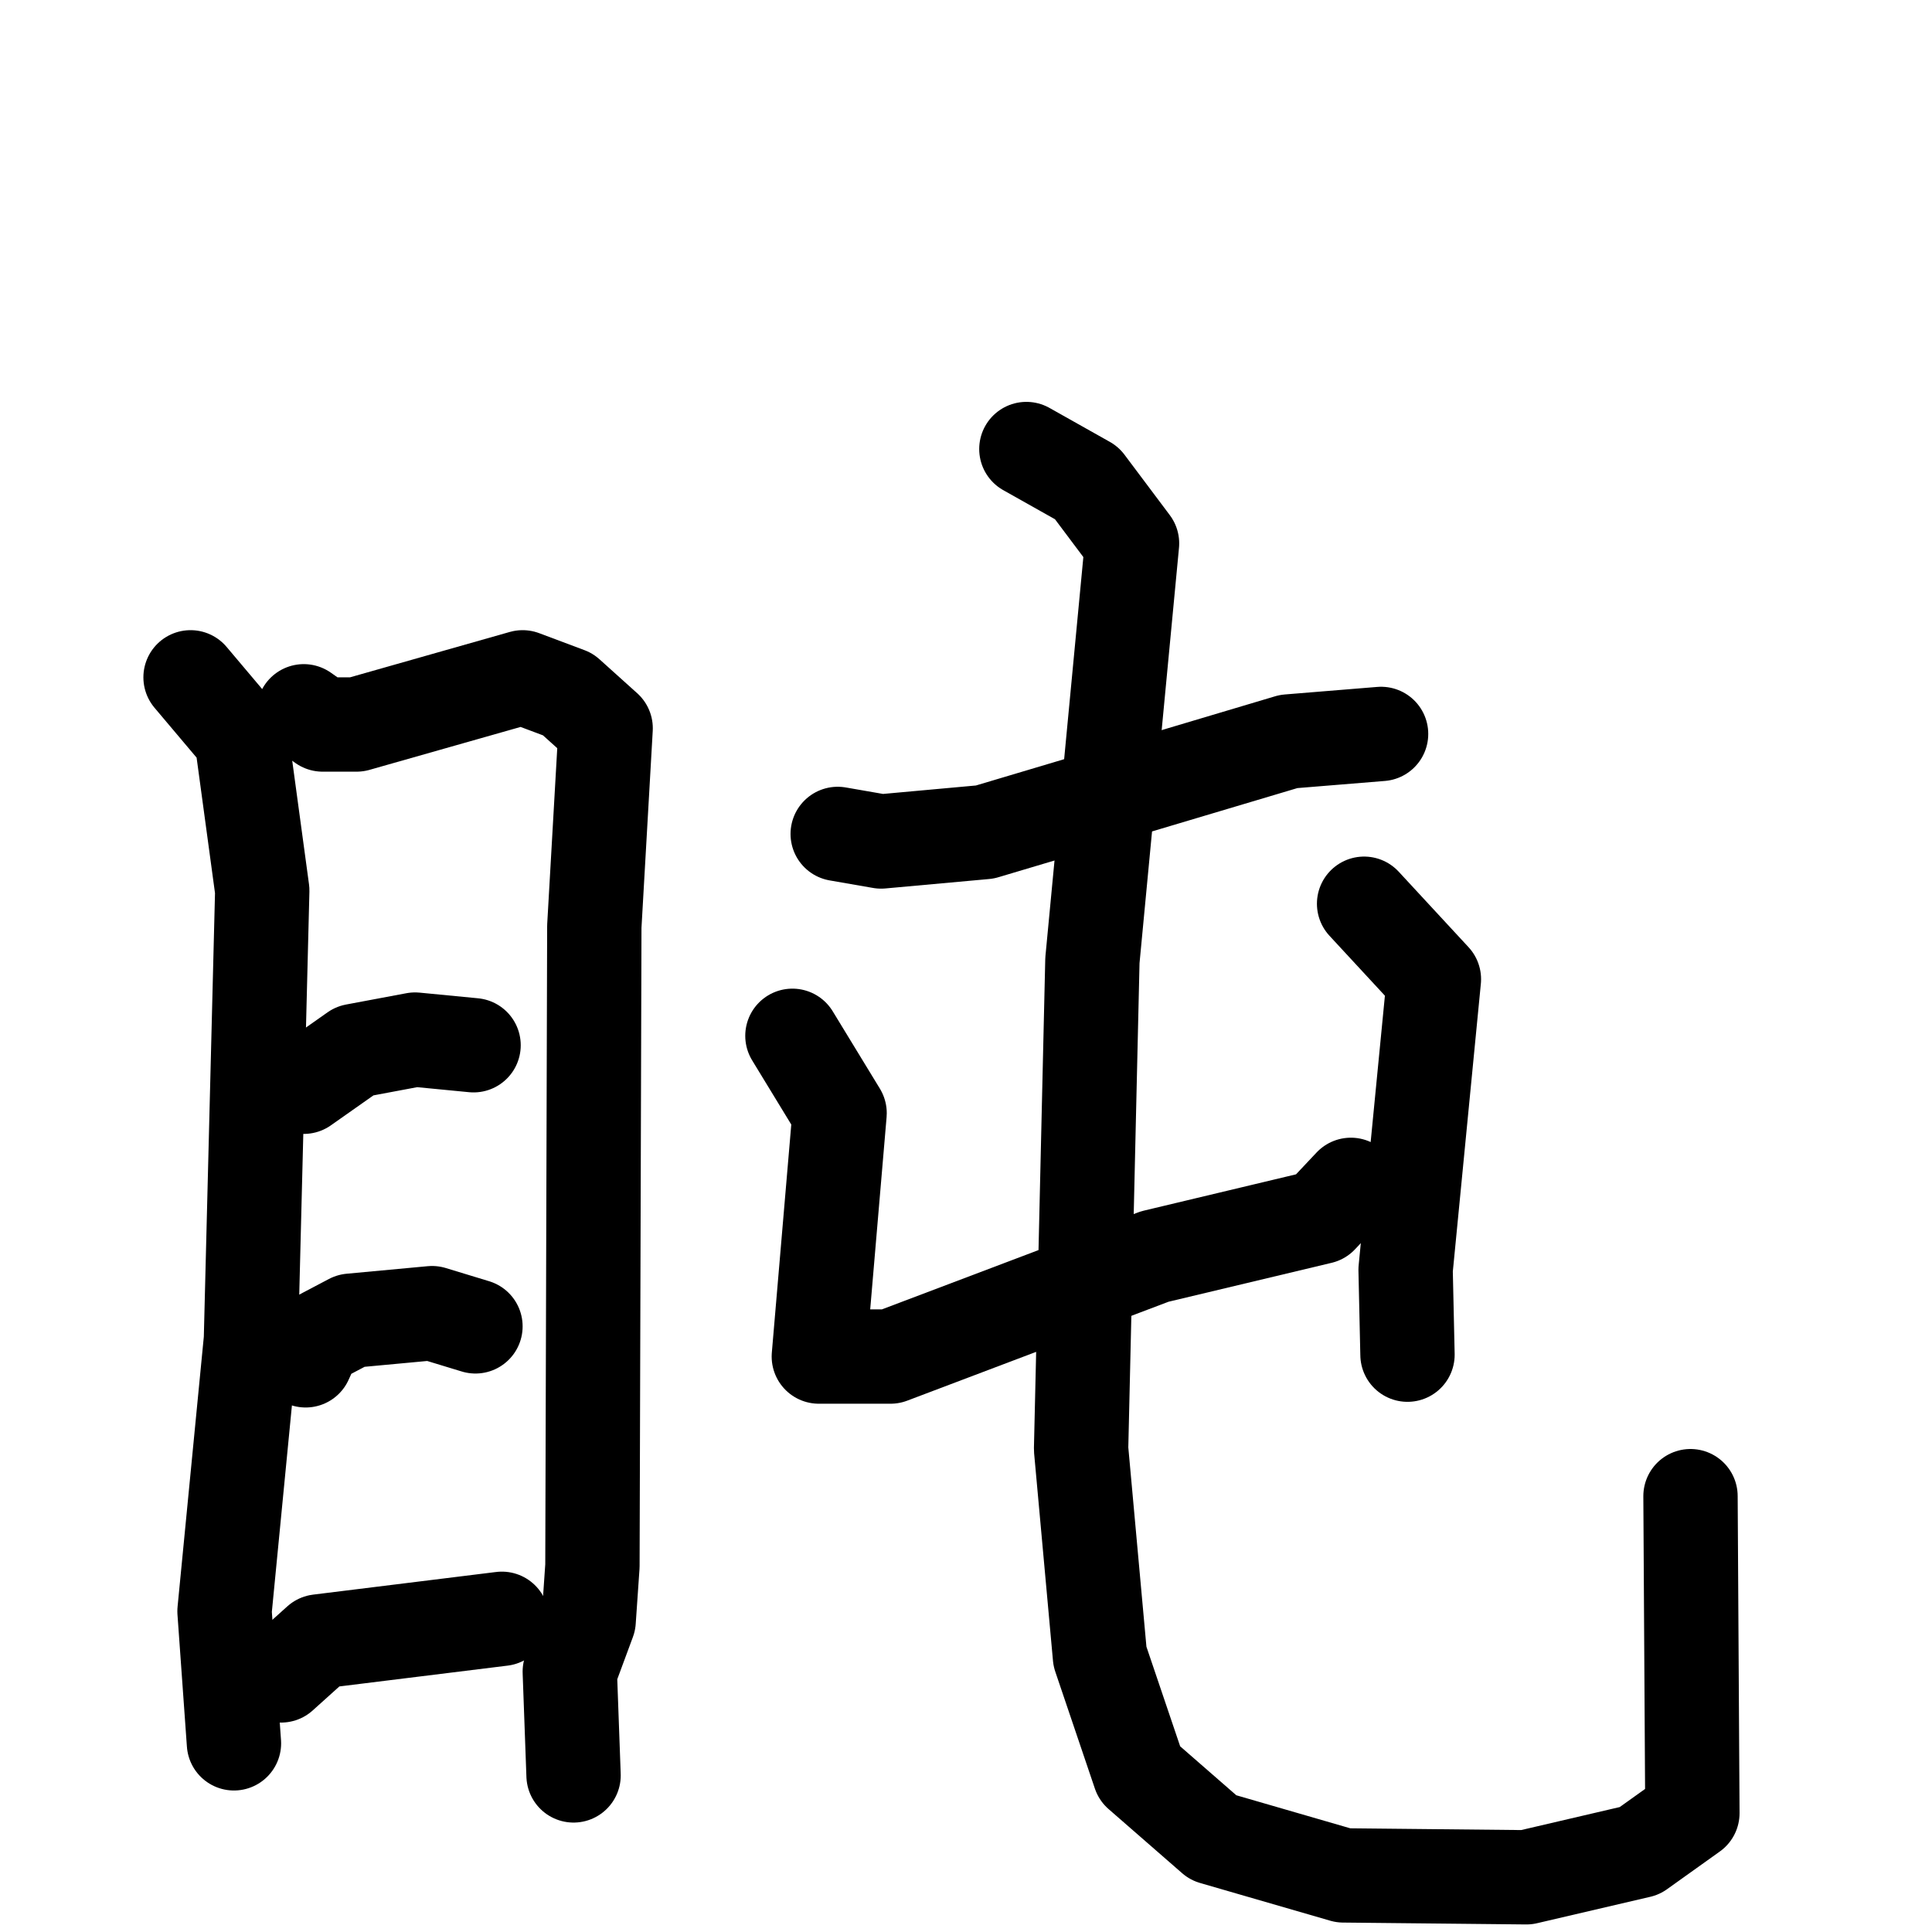 <svg xmlns="http://www.w3.org/2000/svg" viewBox="0 0 1024 1024">
  <g style="fill:none;stroke:#000000;stroke-width:50;stroke-linecap:round;stroke-linejoin:round;" transform="scale(1, 1) translate(0, 0)">
    <path d="M 101.0,359.0 L 128.0,391.0 L 139.0,472.0 L 133.0,710.0 L 119.0,854.0 L 124.0,924.0"/>
    <path d="M 161.0,377.0 L 171.0,384.0 L 189.0,384.0 L 277.0,359.0 L 301.0,368.0 L 321.0,386.0 L 315.0,491.0 L 314.0,830.0 L 312.0,859.0 L 302.0,886.0 L 304.0,941.0"/>
    <path d="M 161.0,576.0 L 188.0,557.0 L 220.0,551.0 L 251.0,554.0"/>
    <path d="M 162.0,721.0 L 167.0,710.0 L 186.0,700.0 L 229.0,696.0 L 252.0,703.0"/>
    <path d="M 149.0,888.0 L 169.0,870.0 L 266.0,858.0"/>
    <path d="M 444.0,442.0 L 467.0,446.0 L 522.0,441.0 L 683.0,393.0 L 732.0,389.0"/>
    <path d="M 420.0,549.0 L 445.0,590.0 L 434.0,719.0 L 472.0,719.0 L 612.0,666.0 L 700.0,645.0 L 716.0,628.0"/>
    <path d="M 723.0,479.0 L 760.0,519.0 L 745.0,673.0 L 746.0,718.0"/>
    <path d="M 544.0,238.0 L 576.0,256.0 L 600.0,288.0 L 579.0,509.0 L 573.0,768.0 L 583.0,878.0 L 604.0,940.0 L 643.0,974.0 L 712.0,994.0 L 809.0,995.0 L 869.0,981.0 L 897.0,961.0 L 896.0,793.0"/>
  </g>
</svg>

